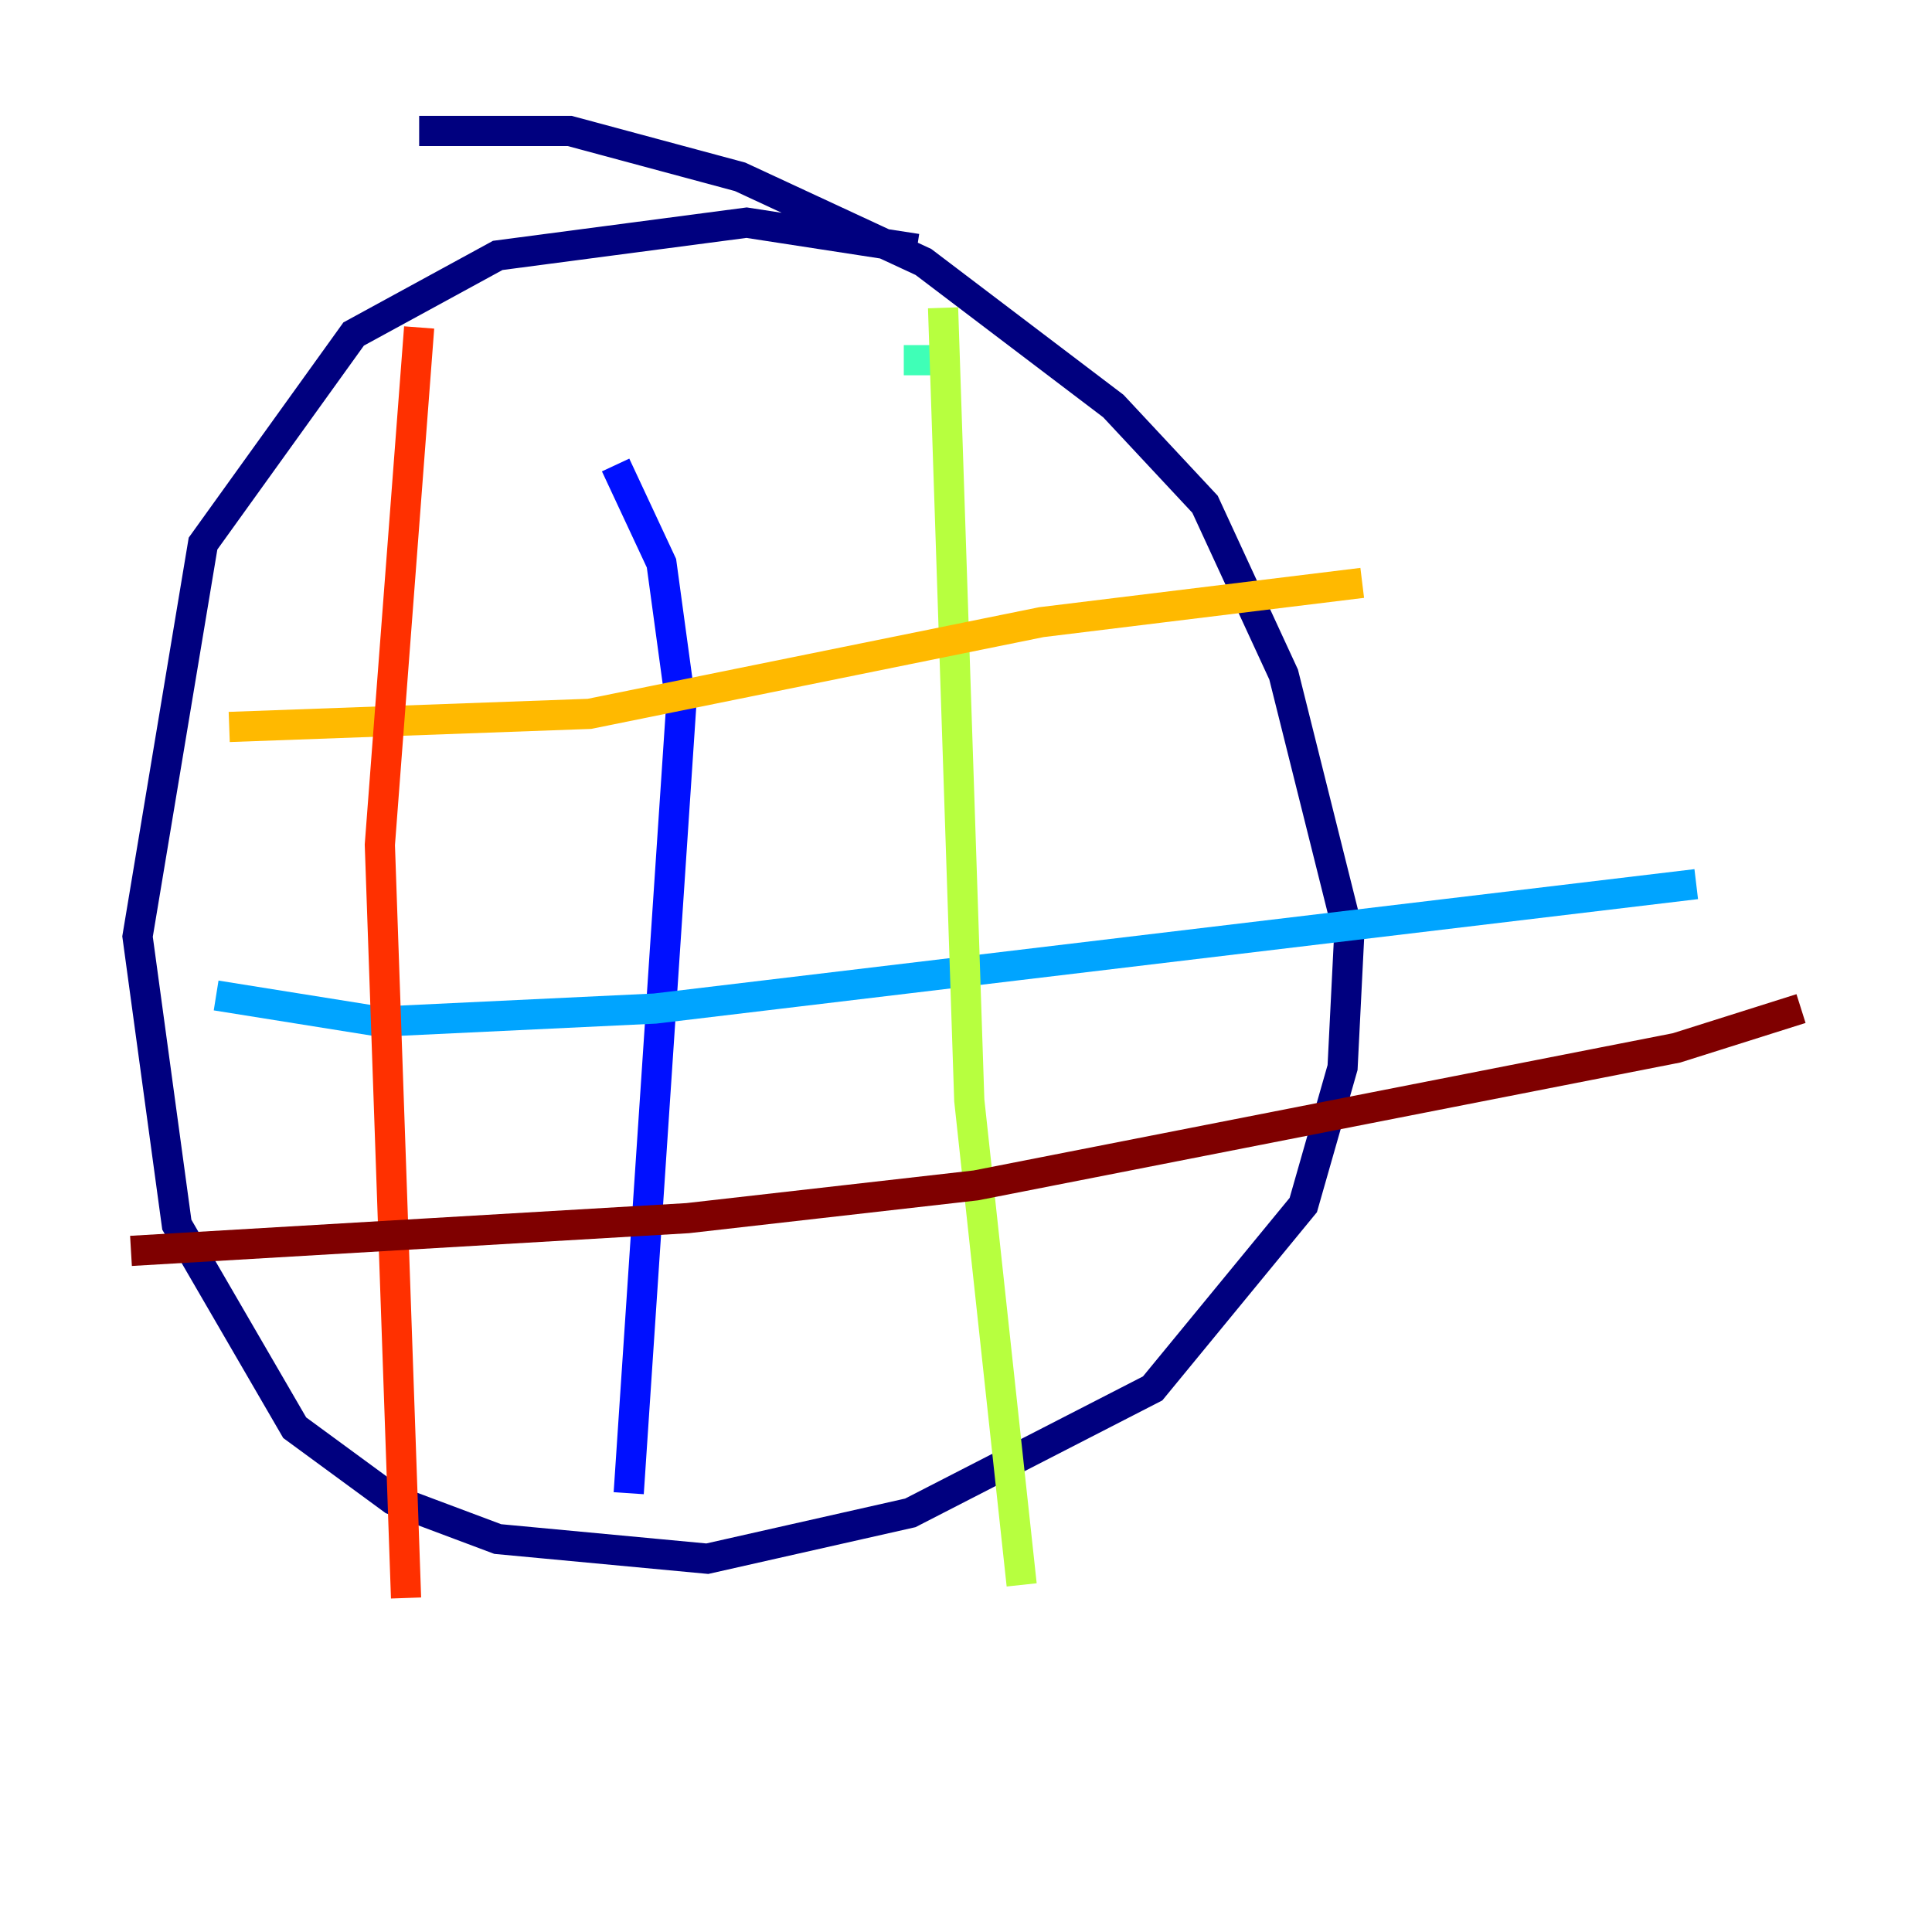 <?xml version="1.0" encoding="utf-8" ?>
<svg baseProfile="tiny" height="128" version="1.2" viewBox="0,0,128,128" width="128" xmlns="http://www.w3.org/2000/svg" xmlns:ev="http://www.w3.org/2001/xml-events" xmlns:xlink="http://www.w3.org/1999/xlink"><defs /><polyline fill="none" points="60.746,16.488 49.464,14.752 32.976,16.922 23.43,22.129 13.451,36.014 9.112,62.047 11.715,81.139 19.525,94.59 26.034,99.363 32.976,101.966 46.861,103.268 60.312,100.231 76.366,91.986 86.346,79.837 88.949,70.725 89.383,62.047 85.044,44.691 79.837,33.41 73.763,26.902 61.18,17.356 49.031,11.715 37.749,8.678 27.77,8.678" stroke="#00007f" stroke-width="2" /><polyline fill="none" points="40.786,30.807 43.824,37.315 45.125,46.861 41.654,98.929" stroke="#0010ff" stroke-width="2" /><polyline fill="none" points="14.319,65.953 25.166,67.688 43.39,66.82 112.38,58.576" stroke="#00a4ff" stroke-width="2" /><polyline fill="none" points="59.878,23.864 62.047,23.864" stroke="#3fffb7" stroke-width="2" /><polyline fill="none" points="62.481,20.393 64.217,72.895 67.688,105.003" stroke="#b7ff3f" stroke-width="2" /><polyline fill="none" points="15.186,48.163 39.051,47.295 68.99,41.22 90.251,38.617" stroke="#ffb900" stroke-width="2" /><polyline fill="none" points="27.77,21.695 25.166,55.973 26.902,105.871" stroke="#ff3000" stroke-width="2" /><polyline fill="none" points="8.678,82.875 45.559,80.705 64.651,78.536 111.078,69.424 119.322,66.82" stroke="#7f0000" stroke-width="2" /></svg>
